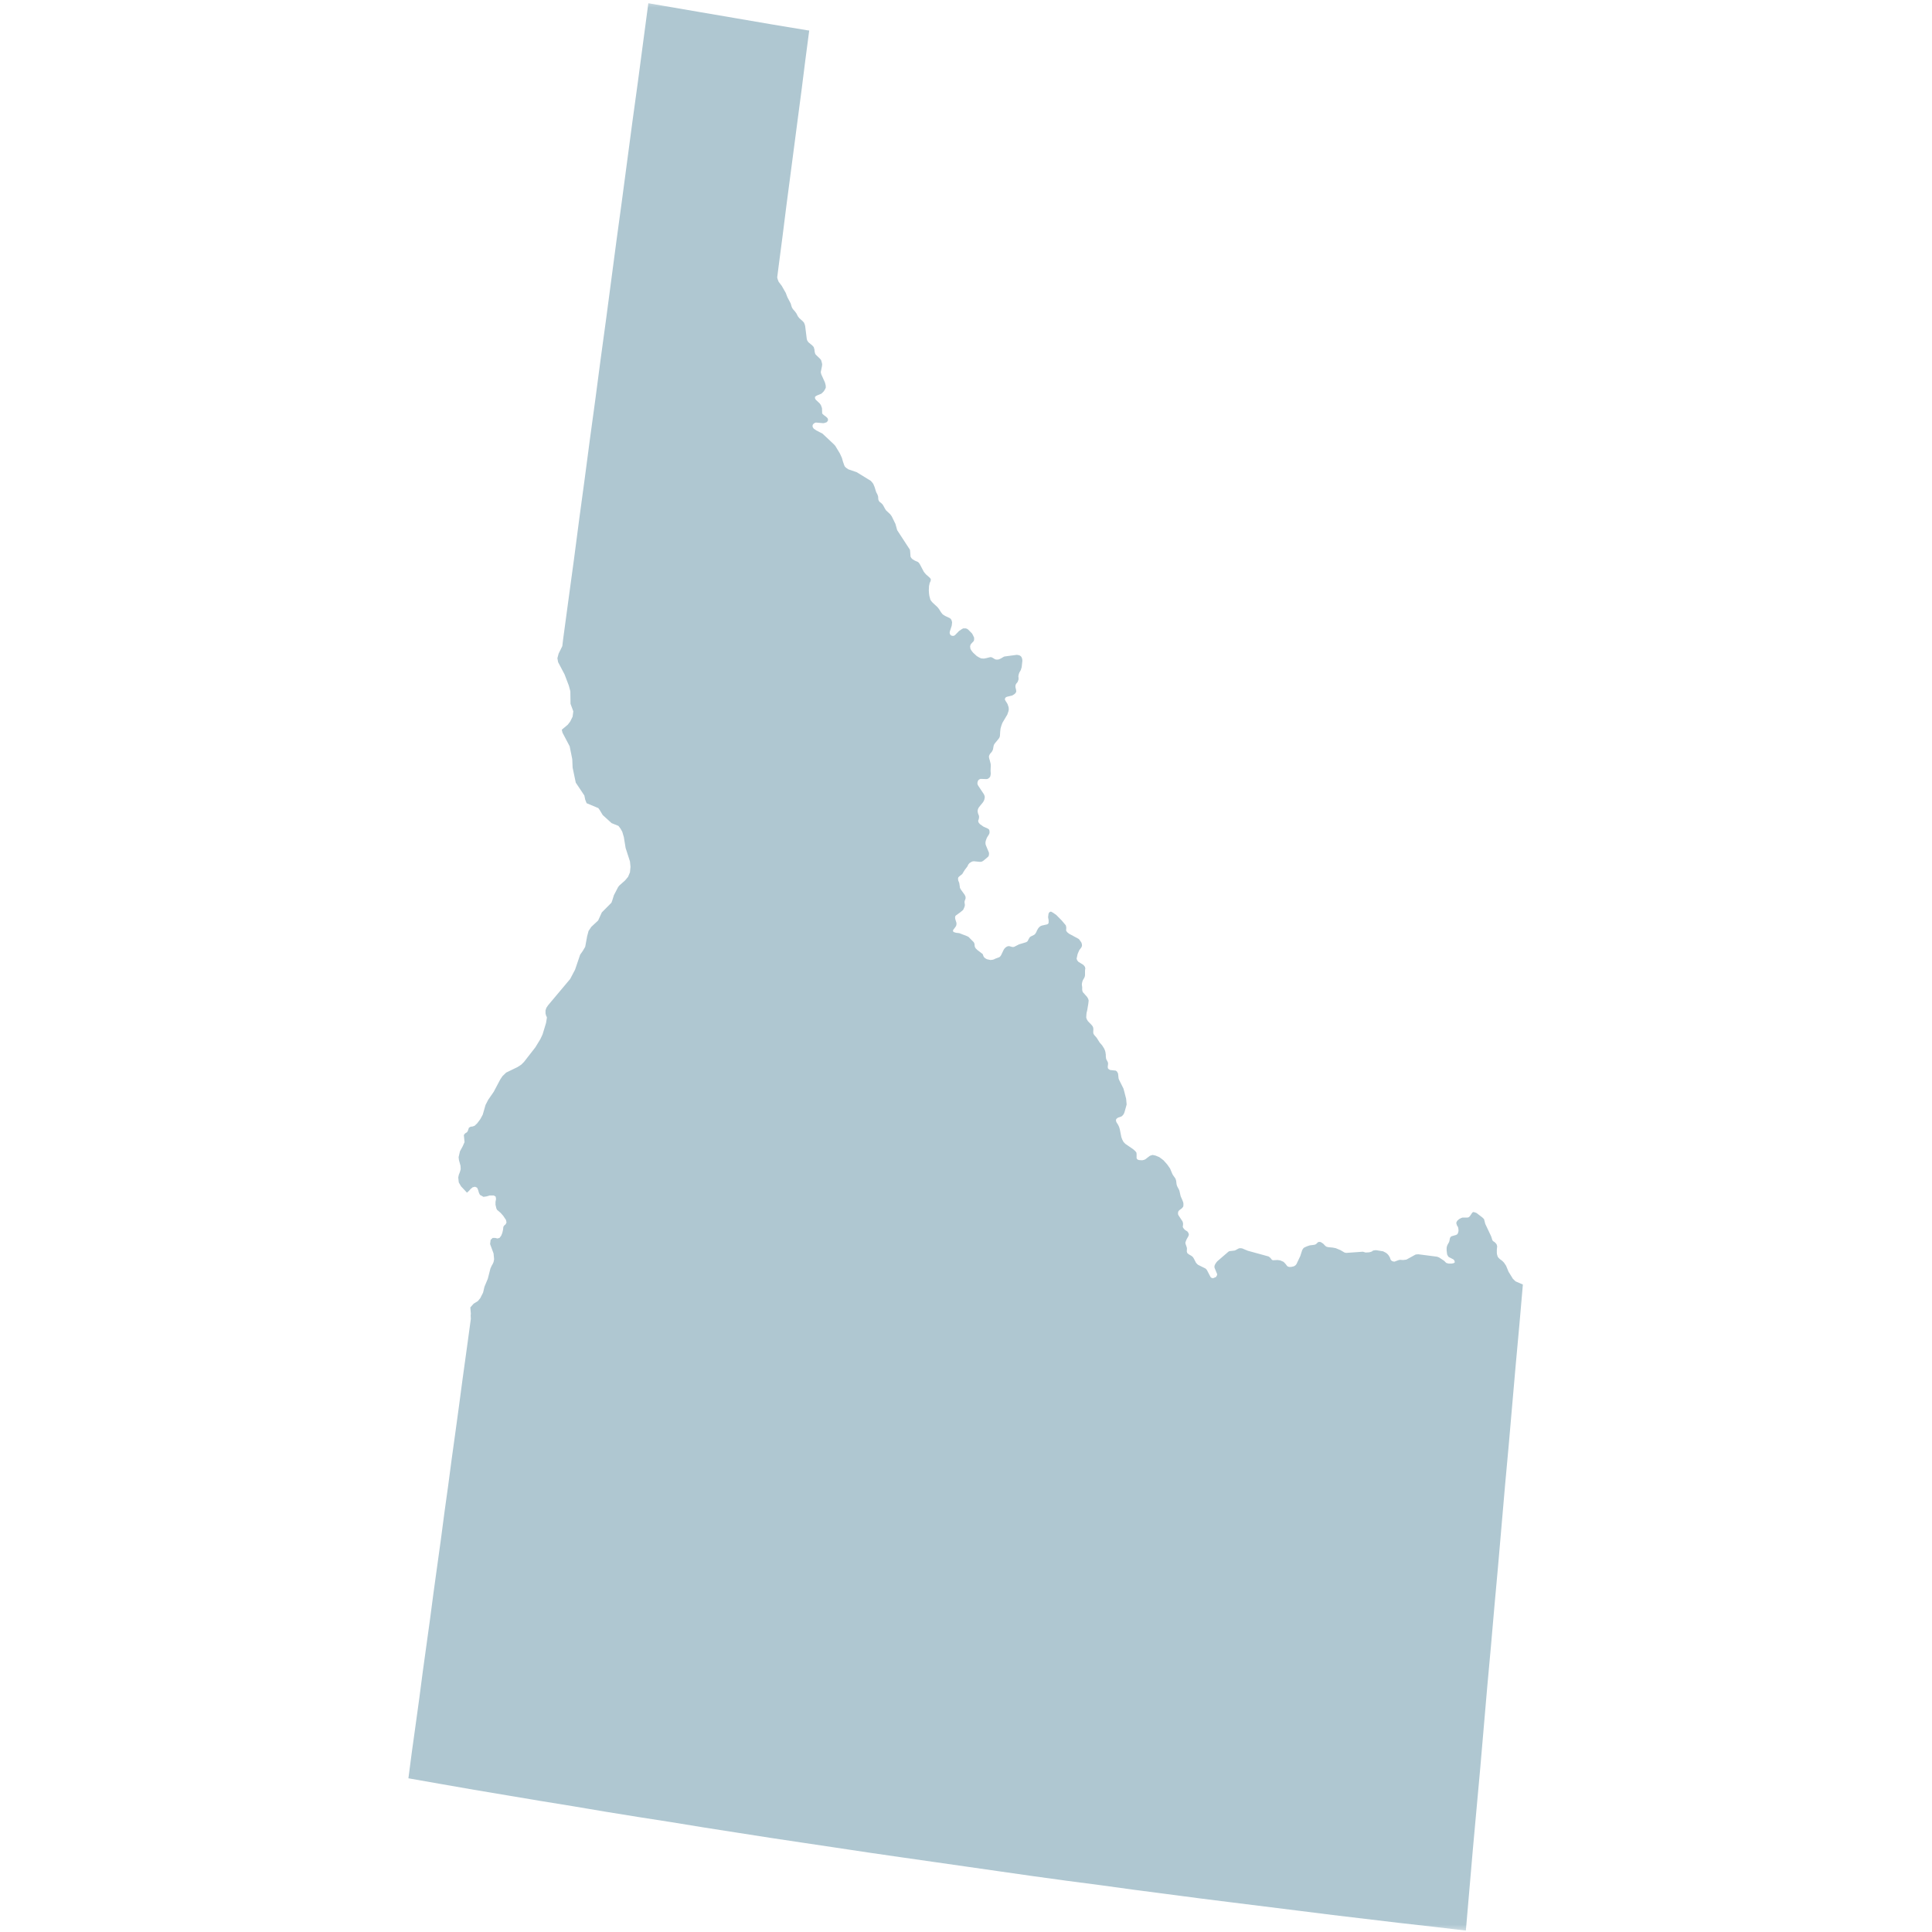 <svg xmlns="http://www.w3.org/2000/svg" xmlns:xlink="http://www.w3.org/1999/xlink" width="128" height="128" viewBox="0 0 128 128">
    <defs>
        <path id="a" d="M0 0h128v128H0z"/>
    </defs>
    <g fill="none" fill-rule="evenodd">
        <mask id="b" fill="#fff">
            <use xlink:href="#a"/>
        </mask>
        <use fill="#AFC7D1" fill-opacity="0" fill-rule="nonzero" xlink:href="#a"/>
        <g fill="#AFC7D1" mask="url(#b)">
            <path d="M100.894 85.103l-.23 2.656-.244 2.67-.232 2.657-.232 2.668-.244 2.67-.462 5.34-.243 2.682-.233 2.67-.244 2.681-.462 5.367-.244 2.683-.244 2.682-.463 5.377-2.212-.26-2.201-.248-2.202-.262-2.202-.262-2.2-.276-4.403-.548-2.19-.275-2.201-.289-2.202-.287-2.2-.302-2.202-.288-2.19-.3-2.201-.314-2.202-.316-2.19-.313-2.189-.313-2.178-.315-2.178-.327-2.19-.327-2.177-.327-2.18-.34-2.177-.34-2.178-.355-2.178-.34-2.178-.352-2.179-.367-2.178-.354-2.178-.366-2.177-.365-2.18-.38-2.166-.381.231-1.766.244-1.752.244-1.769.231-1.765.243-1.755.244-1.766.232-1.765.486-3.509.232-1.766.244-1.753.232-1.754.243-1.753.242-1.769.233-1.752.242-1.752.105-.761.208-1.53-.01-.222.01-.132-.034-.405.22-.249.278-.17.162-.197.185-.366.093-.392.22-.524.174-.68.082-.183.068-.117.058-.131.036-.185-.036-.38-.23-.626.034-.274.138-.133h.163l.151.04.139-.04.116-.156.07-.182.046-.198.022-.197.058-.09.094-.08.057-.117-.035-.17-.186-.276-.172-.195-.233-.198-.046-.09-.058-.25v-.183l.035-.195-.023-.157-.128-.078h-.266l-.22.065-.197.027-.232-.131-.069-.145-.047-.168-.069-.16-.14-.065-.162.039-.127.107-.116.13-.128.117-.394-.42-.15-.26-.035-.327.035-.17.081-.21.046-.171-.011-.222-.105-.38-.022-.195.092-.392.174-.316.127-.287-.046-.471.082-.105.126-.079.058-.09.07-.21.116-.066.127-.013.14-.053.174-.168.196-.264.163-.3.184-.641.175-.341.37-.535.429-.811.15-.225.244-.235.753-.365.243-.157.185-.184.754-.969.335-.55.14-.3.231-.759.058-.353-.012-.052-.046-.093-.034-.141v-.2l.058-.17.115-.17 1.46-1.738.324-.616.337-.993.184-.264.152-.26.127-.695.093-.352.185-.275.452-.42.243-.535.637-.642.058-.158.105-.34.278-.536.08-.103.383-.341.198-.237.126-.301.035-.365-.035-.355-.288-.89-.117-.719-.104-.353-.116-.21-.138-.182-.453-.183-.59-.537-.197-.329-.093-.13-.777-.326-.092-.235-.058-.276-.568-.85-.209-.996-.022-.535-.012-.079-.162-.8-.475-.902-.046-.196.393-.327.162-.209.162-.328.046-.353-.184-.496-.012-.837-.104-.38-.279-.733-.428-.812-.047-.262.08-.301.245-.497.058-.484.359-2.655.36-2.644.347-2.657.359-2.644.348-2.642.359-2.631.348-2.645.359-2.63.695-5.259.359-2.632.695-5.233.36-2.617.347-2.617.347-2.605 1.066.183 2.363.406 2.376.406 2.364.405 2.362.393.128.014-.254 1.935-.244 1.937-.255 1.938-.255 1.95-.254 1.935-.256 1.95-.243 1.937-.255 1.949-.105.826.024.105.07.183.208.274.267.47.104.276.22.419.058.197.035.092.058.09.128.144.104.144.092.182.092.12.233.21.081.09.057.144.024.104.104.839.034.105.07.105.267.222.092.104.046.17.012.119.024.116.046.091.289.276.07.09.046.158.024.118-.012.118-.082.405.036.145.242.537.047.182.011.145-.034.09-.092.157-.06.066-.056.052-.058.052-.29.12-.07.04-.057.05v.091l.046.092.266.25.081.118.07.195.012.354.01.013.094.09.162.12.093.09.034.117-.034.08-.058.067-.07.026-.08.027-.083.012-.474-.04-.07.014-.057.039-.035.025-.047.053-.024.077.012.094.07.104.174.118.405.209.753.707.093.103.302.498.138.3.07.25.082.235.046.093.08.078.151.103.545.185.938.575.081.09.082.106.093.222.08.263.034.092.058.104.036.091.024.08.01.182.035.091.058.08.104.077.082.079.058.092.092.17.08.132.279.261.104.143.244.498.116.417.846 1.298.011.09.023.303v.037l.012.04.046.08.082.078.15.091.209.091.068.066.058.09.256.486.069.09.081.092.255.225.058.076v.093l-.024.078-.046.091-.022.105-.024.105-.012.288.012.183.024.182.068.25.06.091.092.106.313.288.104.13.138.221.105.131.162.106.313.145.07.064.046.079.035.13-.012.118-.012.106-.127.392-.012.091.023.079.047.077.104.04h.093l.08-.04.28-.287.196-.13.082-.04h.162l.08.027.08.052.257.26.058.105.08.171v.13l-.022.092-.174.185-.047.078-.022.092.01.09.012.08.07.117.104.13.243.224.15.09.14.066.185.013.14-.026.266-.066h.08l.07.027.175.106.08.025h.093l.081-.012.15-.067.197-.118.07-.013.776-.104.092.013.094.025.08.053.059.078.035.12.01.104-.045.417-.059.198-.092.157-.034.09-.024.093-.012.09.012.08v.104l-.024.078-.034.093-.104.13-.035.079-.011.09.011.095.023.076.012.08.012.079-.035.09-.046.053-.06.052-.138.08-.324.077-.069.027-.046.038-.036.08v.038l.036.078.139.223.034.104.034.093.012.09v.106l-.024.105-.034.092-.034.104-.325.549-.07.184-.056.196-.024.21-.012.21-.01.104-.036.09-.046.066-.267.327-.046.079-.024.09-.034.199-.036.09-.046.08-.115.13-.035.065-.035.08v.09l.023.105.036.118.046.183.012.091v.091l-.012.302.012.184-.012.105-.023.091-.047.066-.058.052-.069.039-.082.013-.382-.013-.07.027-.057.038-.024.027-.034.066-.024.09v.092l.047.105.382.575.034.08.024.09-.012.094-.023.104-.035.078-.046.079-.266.326-.047.079-.034.091-.012.104.023.131.07.184v.117l-.023.106-.035.091.023.106.093.117.242.17.29.13.081.066.024.104v.118l-.035.09-.14.225-.068.182-.024.106v.092l.012.078.035.092.185.444v.118l-.023.104-.058.064-.301.25-.07.04-.08.026h-.082l-.393-.039-.082.012-.069.027-.128.078-.046.054-.035.04-.069.142-.152.197-.092.143-.092.157-.07.052-.128.105-.057.053-.024.077.012.133.069.17.035.235.012.092.058.105.255.353.058.13v.117l-.058.157-.012.08.024.183-.012.091-.036.092-.034.08-.022.051-.036.04-.174.144-.254.182-.059.053-.022.091.01.104.048.157.034.104v.106l-.022.092-.048.078-.15.198-.01.065.034.066.162.052.219.025.51.197.104.052.349.353.046.103.01.106.012.092.058.105.105.104.36.276.046.13.034.066.082.078.115.065.232.052.128-.013.104-.025.07-.04.277-.103.058-.04.012-.014.058-.078.162-.34.046-.08.058-.065.058-.051.069-.04.07-.026h.093l.185.053h.093l.07-.027.278-.145.475-.143.068-.04.048-.052.034-.079.046-.077.046-.08.07-.052.209-.104.058-.039.058-.079.046-.077.034-.092.093-.158.059-.066.058-.052.069-.039.081-.025.301-.067.058-.026.035-.028.023-.064v-.168l-.023-.12-.012-.078.012-.091.011-.105.024-.079.034-.038.047-.04.07-.012.138.077.208.145.36.365.267.317.022.076.012.09-.012.186.07.104.128.104.556.301.092.052.07.091.092.131.035.105.011.092-.022.092-.046.078-.104.131-.036.079-.08.183-.047.21-.023.104.034.105.082.104.336.209.104.13.023.133-.012.012-.01.105v.289l-.013.092-.034.09-.094.157-.034.093-.024.104-.011.09.011.092.012.079v.196l.035.132.29.327.07.118.034.118-.023.208-.07.419-.046.197-.011.104-.012.197.023.078.035.08.058.09.23.236.082.104.036.092.01.105-.01.183.01.09.048.093.173.197.198.314.16.183.14.222.058.144.023.093.024.169v.104l.012.094.01.077.082.157.034.067.012.09-.022.21.01.092.058.064.093.052.37.04.082.064.07.131.034.313.024.082.3.6.047.17.128.497.01.092.024.276v.025l-.024.092-.114.406-.036.092-.046.077-.057.066-.06.052-.23.08-.058.04-.058.05-.024.079.012.078.034.078.094.145.069.144.047.158.103.523.06.158.08.155.126.131.499.341.15.131.082.105.012.092v.286l.058.08.104.038.209.013.116-.025.092-.04.255-.195.058-.04.08-.026.082-.027.197.04.254.105.278.208.244.275.185.262.035.079.127.302.047.078.14.196.034.078.023.079.012.079.01.09.013.093.023.077.035.078.08.147.036.076.022.08.058.262.024.078.104.236.058.156.01.078v.092l-.01.093-.046.064-.058.065-.128.091-.058.055-.046.066-.012.09v.078l.036.08.266.404.023.08.011.09-.022.197.057.092.081.091.175.116.068.107.024.091-.024.091-.138.25-.058.157-.012.039.012.079.081.234.011.079-.01.196.034.105.092.077.186.107.092.078.058.09.15.29.059.065.07.066.497.247.058.054.046.064.232.447.058.052.105.027.196-.08.058-.093.024-.09-.162-.393-.024-.079.012-.104.035-.079.047-.078.046-.065.057-.066.73-.63.07-.038.335-.038.07-.027.22-.119.093-.012.116.012.382.158 1.379.38.07.052.058.052.092.118.069.027.313-.015.174.028.21.091.092.092.068.078.048.066.057.065.105.039h.127l.186-.039.104-.065.069-.078.255-.536.127-.394.047-.079.047-.065.068-.04.14-.064.185-.066.302-.039.092-.026.058-.04.104-.104.08-.026.105.013.162.104.15.157.082.052.127.027.268.025.208.04.313.131.266.157.105.025 1.112-.079.184.054.22-.013.117-.027.093-.039.057-.05.094-.014.104-.014.475.078.196.104.105.091.068.082.082.142.022.079.036.077.058.055.082.039.104.013.244-.092.104-.027.231.012.197-.025.08-.04.545-.3.175-.015 1.24.16.139.052.335.223.127.13.07.026.104.026h.197l.115-.026.082-.038v-.08l-.024-.065-.058-.067-.254-.13-.07-.04-.046-.064-.023-.052-.024-.04-.011-.08-.023-.18v-.185l.023-.105.035-.09.103-.184.024-.079.035-.183.036-.066.057-.052.314-.092.07-.039.046-.064.034-.107.012-.091-.012-.103-.012-.079-.034-.08-.046-.064-.024-.08-.023-.078.023-.078.046-.079.116-.104.15-.08.081-.024h.325l.092-.026.07-.067.15-.222.058-.052.093.012.14.052.394.303.103.104.081.314.395.836.069.225.046.077.105.066.082.079.057.078.035.13-.012.105-.011.119v.207l.011.091.024.082.023.077.058.078.08.079.162.119.116.118.139.208.162.394.29.47.174.169z"/>
        </g>
    </g>
</svg>
